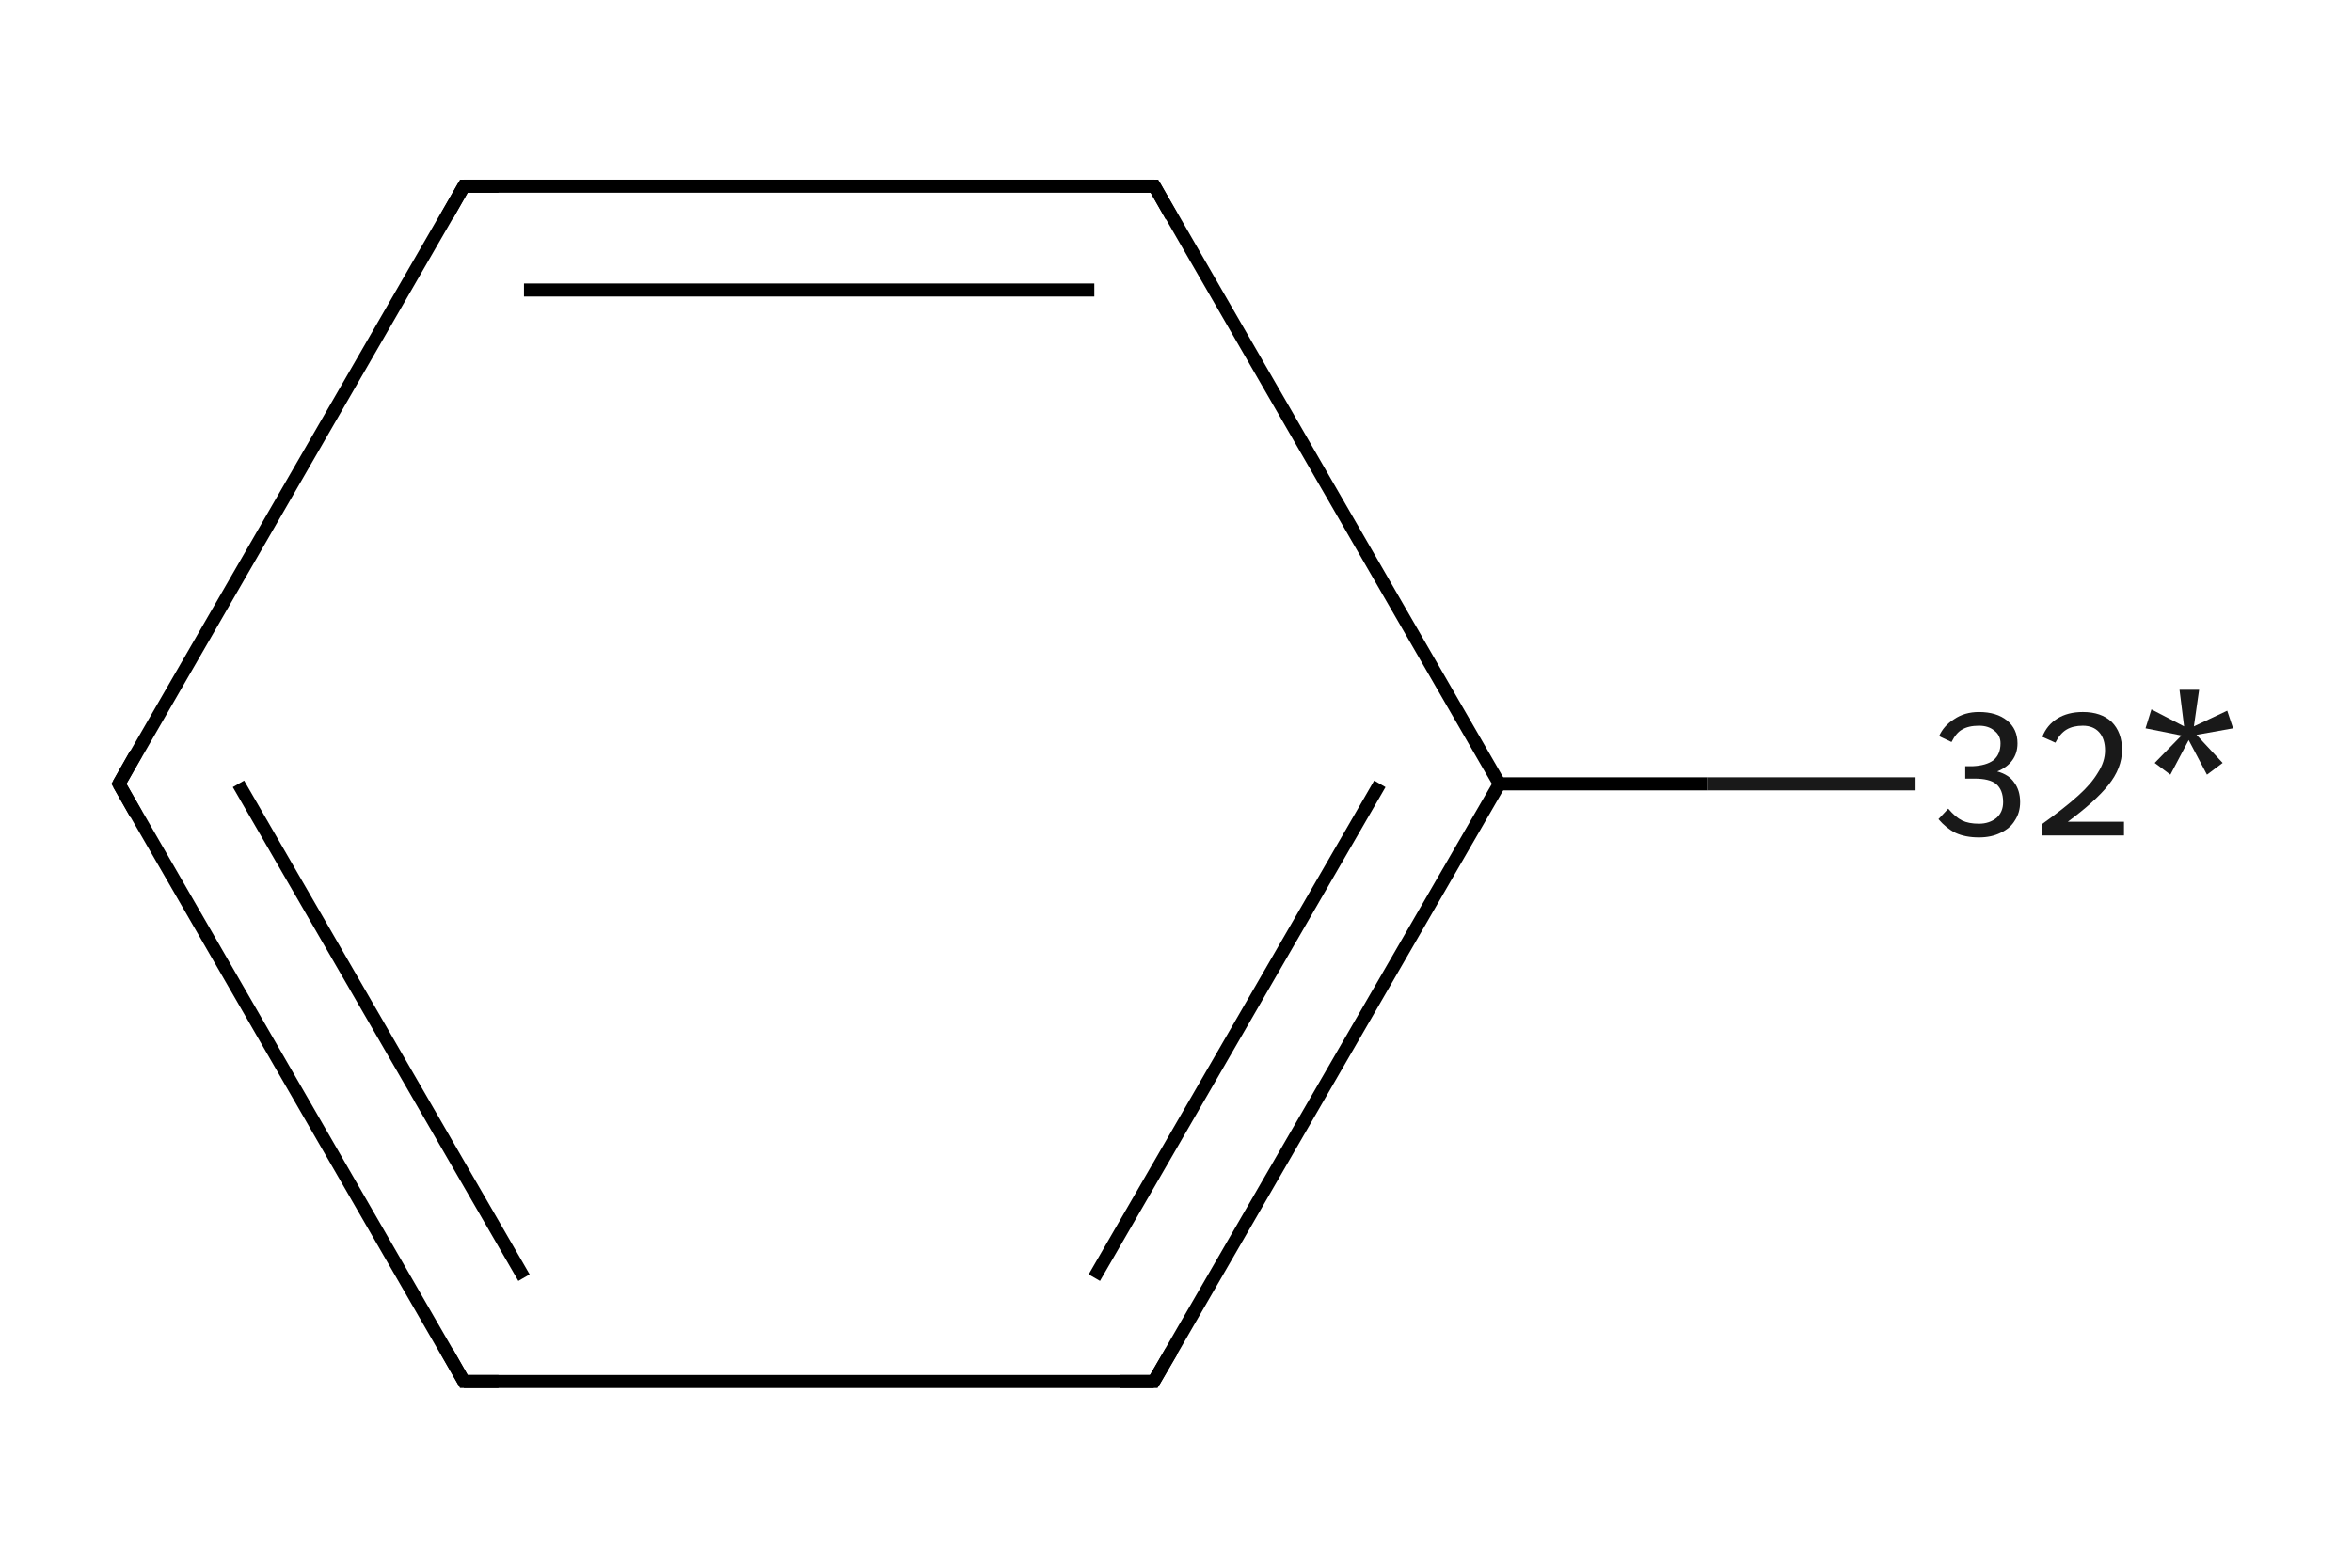 <?xml version='1.0' encoding='iso-8859-1'?>
<svg version='1.1' baseProfile='full'
              xmlns='http://www.w3.org/2000/svg'
                      xmlns:rdkit='http://www.rdkit.org/xml'
                      xmlns:xlink='http://www.w3.org/1999/xlink'
                  xml:space='preserve'
width='360px' height='240px' viewBox='0 0 360 240'>
<!-- END OF HEADER -->
<rect style='opacity:1.0;fill:#FFFFFF;stroke:none' width='360.0' height='240.0' x='0.0' y='0.0'> </rect>
<path class='bond-0 atom-0 atom-1' d='M 293.2,120.0 L 261.3,120.0' style='fill:none;fill-rule:evenodd;stroke:#191919;stroke-width:2.0px;stroke-linecap:butt;stroke-linejoin:miter;stroke-opacity:1' />
<path class='bond-0 atom-0 atom-1' d='M 261.3,120.0 L 229.5,120.0' style='fill:none;fill-rule:evenodd;stroke:#000000;stroke-width:2.0px;stroke-linecap:butt;stroke-linejoin:miter;stroke-opacity:1' />
<path class='bond-1 atom-1 atom-2' d='M 229.5,120.0 L 176.6,211.5' style='fill:none;fill-rule:evenodd;stroke:#000000;stroke-width:2.0px;stroke-linecap:butt;stroke-linejoin:miter;stroke-opacity:1' />
<path class='bond-1 atom-1 atom-2' d='M 211.2,120.0 L 167.5,195.6' style='fill:none;fill-rule:evenodd;stroke:#000000;stroke-width:2.0px;stroke-linecap:butt;stroke-linejoin:miter;stroke-opacity:1' />
<path class='bond-2 atom-2 atom-3' d='M 176.6,211.5 L 71.0,211.5' style='fill:none;fill-rule:evenodd;stroke:#000000;stroke-width:2.0px;stroke-linecap:butt;stroke-linejoin:miter;stroke-opacity:1' />
<path class='bond-3 atom-3 atom-4' d='M 71.0,211.5 L 18.2,120.0' style='fill:none;fill-rule:evenodd;stroke:#000000;stroke-width:2.0px;stroke-linecap:butt;stroke-linejoin:miter;stroke-opacity:1' />
<path class='bond-3 atom-3 atom-4' d='M 80.2,195.6 L 36.5,120.0' style='fill:none;fill-rule:evenodd;stroke:#000000;stroke-width:2.0px;stroke-linecap:butt;stroke-linejoin:miter;stroke-opacity:1' />
<path class='bond-4 atom-4 atom-5' d='M 18.2,120.0 L 71.0,28.5' style='fill:none;fill-rule:evenodd;stroke:#000000;stroke-width:2.0px;stroke-linecap:butt;stroke-linejoin:miter;stroke-opacity:1' />
<path class='bond-5 atom-5 atom-6' d='M 71.0,28.5 L 176.7,28.5' style='fill:none;fill-rule:evenodd;stroke:#000000;stroke-width:2.0px;stroke-linecap:butt;stroke-linejoin:miter;stroke-opacity:1' />
<path class='bond-5 atom-5 atom-6' d='M 80.2,44.4 L 167.5,44.4' style='fill:none;fill-rule:evenodd;stroke:#000000;stroke-width:2.0px;stroke-linecap:butt;stroke-linejoin:miter;stroke-opacity:1' />
<path class='bond-6 atom-6 atom-1' d='M 176.7,28.5 L 229.5,120.0' style='fill:none;fill-rule:evenodd;stroke:#000000;stroke-width:2.0px;stroke-linecap:butt;stroke-linejoin:miter;stroke-opacity:1' />
<path d='M 179.3,206.9 L 176.6,211.5 L 171.4,211.5' style='fill:none;stroke:#000000;stroke-width:2.0px;stroke-linecap:butt;stroke-linejoin:miter;stroke-opacity:1;' />
<path d='M 76.3,211.5 L 71.0,211.5 L 68.4,206.9' style='fill:none;stroke:#000000;stroke-width:2.0px;stroke-linecap:butt;stroke-linejoin:miter;stroke-opacity:1;' />
<path d='M 20.8,124.6 L 18.2,120.0 L 20.8,115.4' style='fill:none;stroke:#000000;stroke-width:2.0px;stroke-linecap:butt;stroke-linejoin:miter;stroke-opacity:1;' />
<path d='M 68.4,33.1 L 71.0,28.5 L 76.3,28.5' style='fill:none;stroke:#000000;stroke-width:2.0px;stroke-linecap:butt;stroke-linejoin:miter;stroke-opacity:1;' />
<path d='M 171.4,28.5 L 176.7,28.5 L 179.3,33.1' style='fill:none;stroke:#000000;stroke-width:2.0px;stroke-linecap:butt;stroke-linejoin:miter;stroke-opacity:1;' />
<path class='atom-0' d='M 305.7 118.1
Q 307.5 118.6, 308.3 119.8
Q 309.2 121.0, 309.2 122.8
Q 309.2 124.4, 308.4 125.6
Q 307.7 126.8, 306.2 127.5
Q 304.8 128.2, 302.9 128.2
Q 300.8 128.2, 299.3 127.5
Q 297.9 126.8, 296.7 125.4
L 298.2 123.8
Q 299.3 125.1, 300.3 125.6
Q 301.3 126.1, 302.9 126.1
Q 304.5 126.1, 305.6 125.2
Q 306.6 124.3, 306.6 122.8
Q 306.6 120.9, 305.5 120.0
Q 304.5 119.2, 302.2 119.2
L 300.8 119.2
L 300.8 117.3
L 302.0 117.3
Q 304.0 117.2, 305.1 116.4
Q 306.2 115.5, 306.2 113.8
Q 306.2 112.6, 305.3 111.9
Q 304.4 111.1, 302.9 111.1
Q 301.3 111.1, 300.3 111.7
Q 299.4 112.2, 298.7 113.6
L 296.8 112.7
Q 297.5 111.1, 299.1 110.1
Q 300.7 109.0, 302.9 109.0
Q 305.6 109.0, 307.2 110.3
Q 308.8 111.6, 308.8 113.8
Q 308.8 115.3, 308.0 116.4
Q 307.2 117.5, 305.7 118.1
' fill='#191919'/>
<path class='atom-0' d='M 312.6 112.8
Q 313.3 111.0, 314.9 110.0
Q 316.5 109.0, 318.8 109.0
Q 321.6 109.0, 323.2 110.5
Q 324.8 112.1, 324.8 114.8
Q 324.8 117.6, 322.7 120.2
Q 320.7 122.7, 316.5 125.8
L 325.1 125.8
L 325.1 127.9
L 312.5 127.9
L 312.5 126.2
Q 316.0 123.7, 318.1 121.8
Q 320.1 120.0, 321.1 118.3
Q 322.2 116.6, 322.2 114.9
Q 322.2 113.1, 321.3 112.1
Q 320.4 111.1, 318.8 111.1
Q 317.3 111.1, 316.3 111.7
Q 315.3 112.3, 314.6 113.7
L 312.6 112.8
' fill='#191919'/>
<path class='atom-0' d='M 329.8 116.8
L 333.9 112.6
L 328.4 111.5
L 329.3 108.6
L 334.3 111.2
L 333.6 105.6
L 336.6 105.6
L 335.8 111.2
L 340.9 108.8
L 341.8 111.5
L 336.2 112.5
L 340.2 116.8
L 337.8 118.6
L 335.0 113.3
L 332.2 118.6
L 329.8 116.8
' fill='#191919'/>
</svg>

